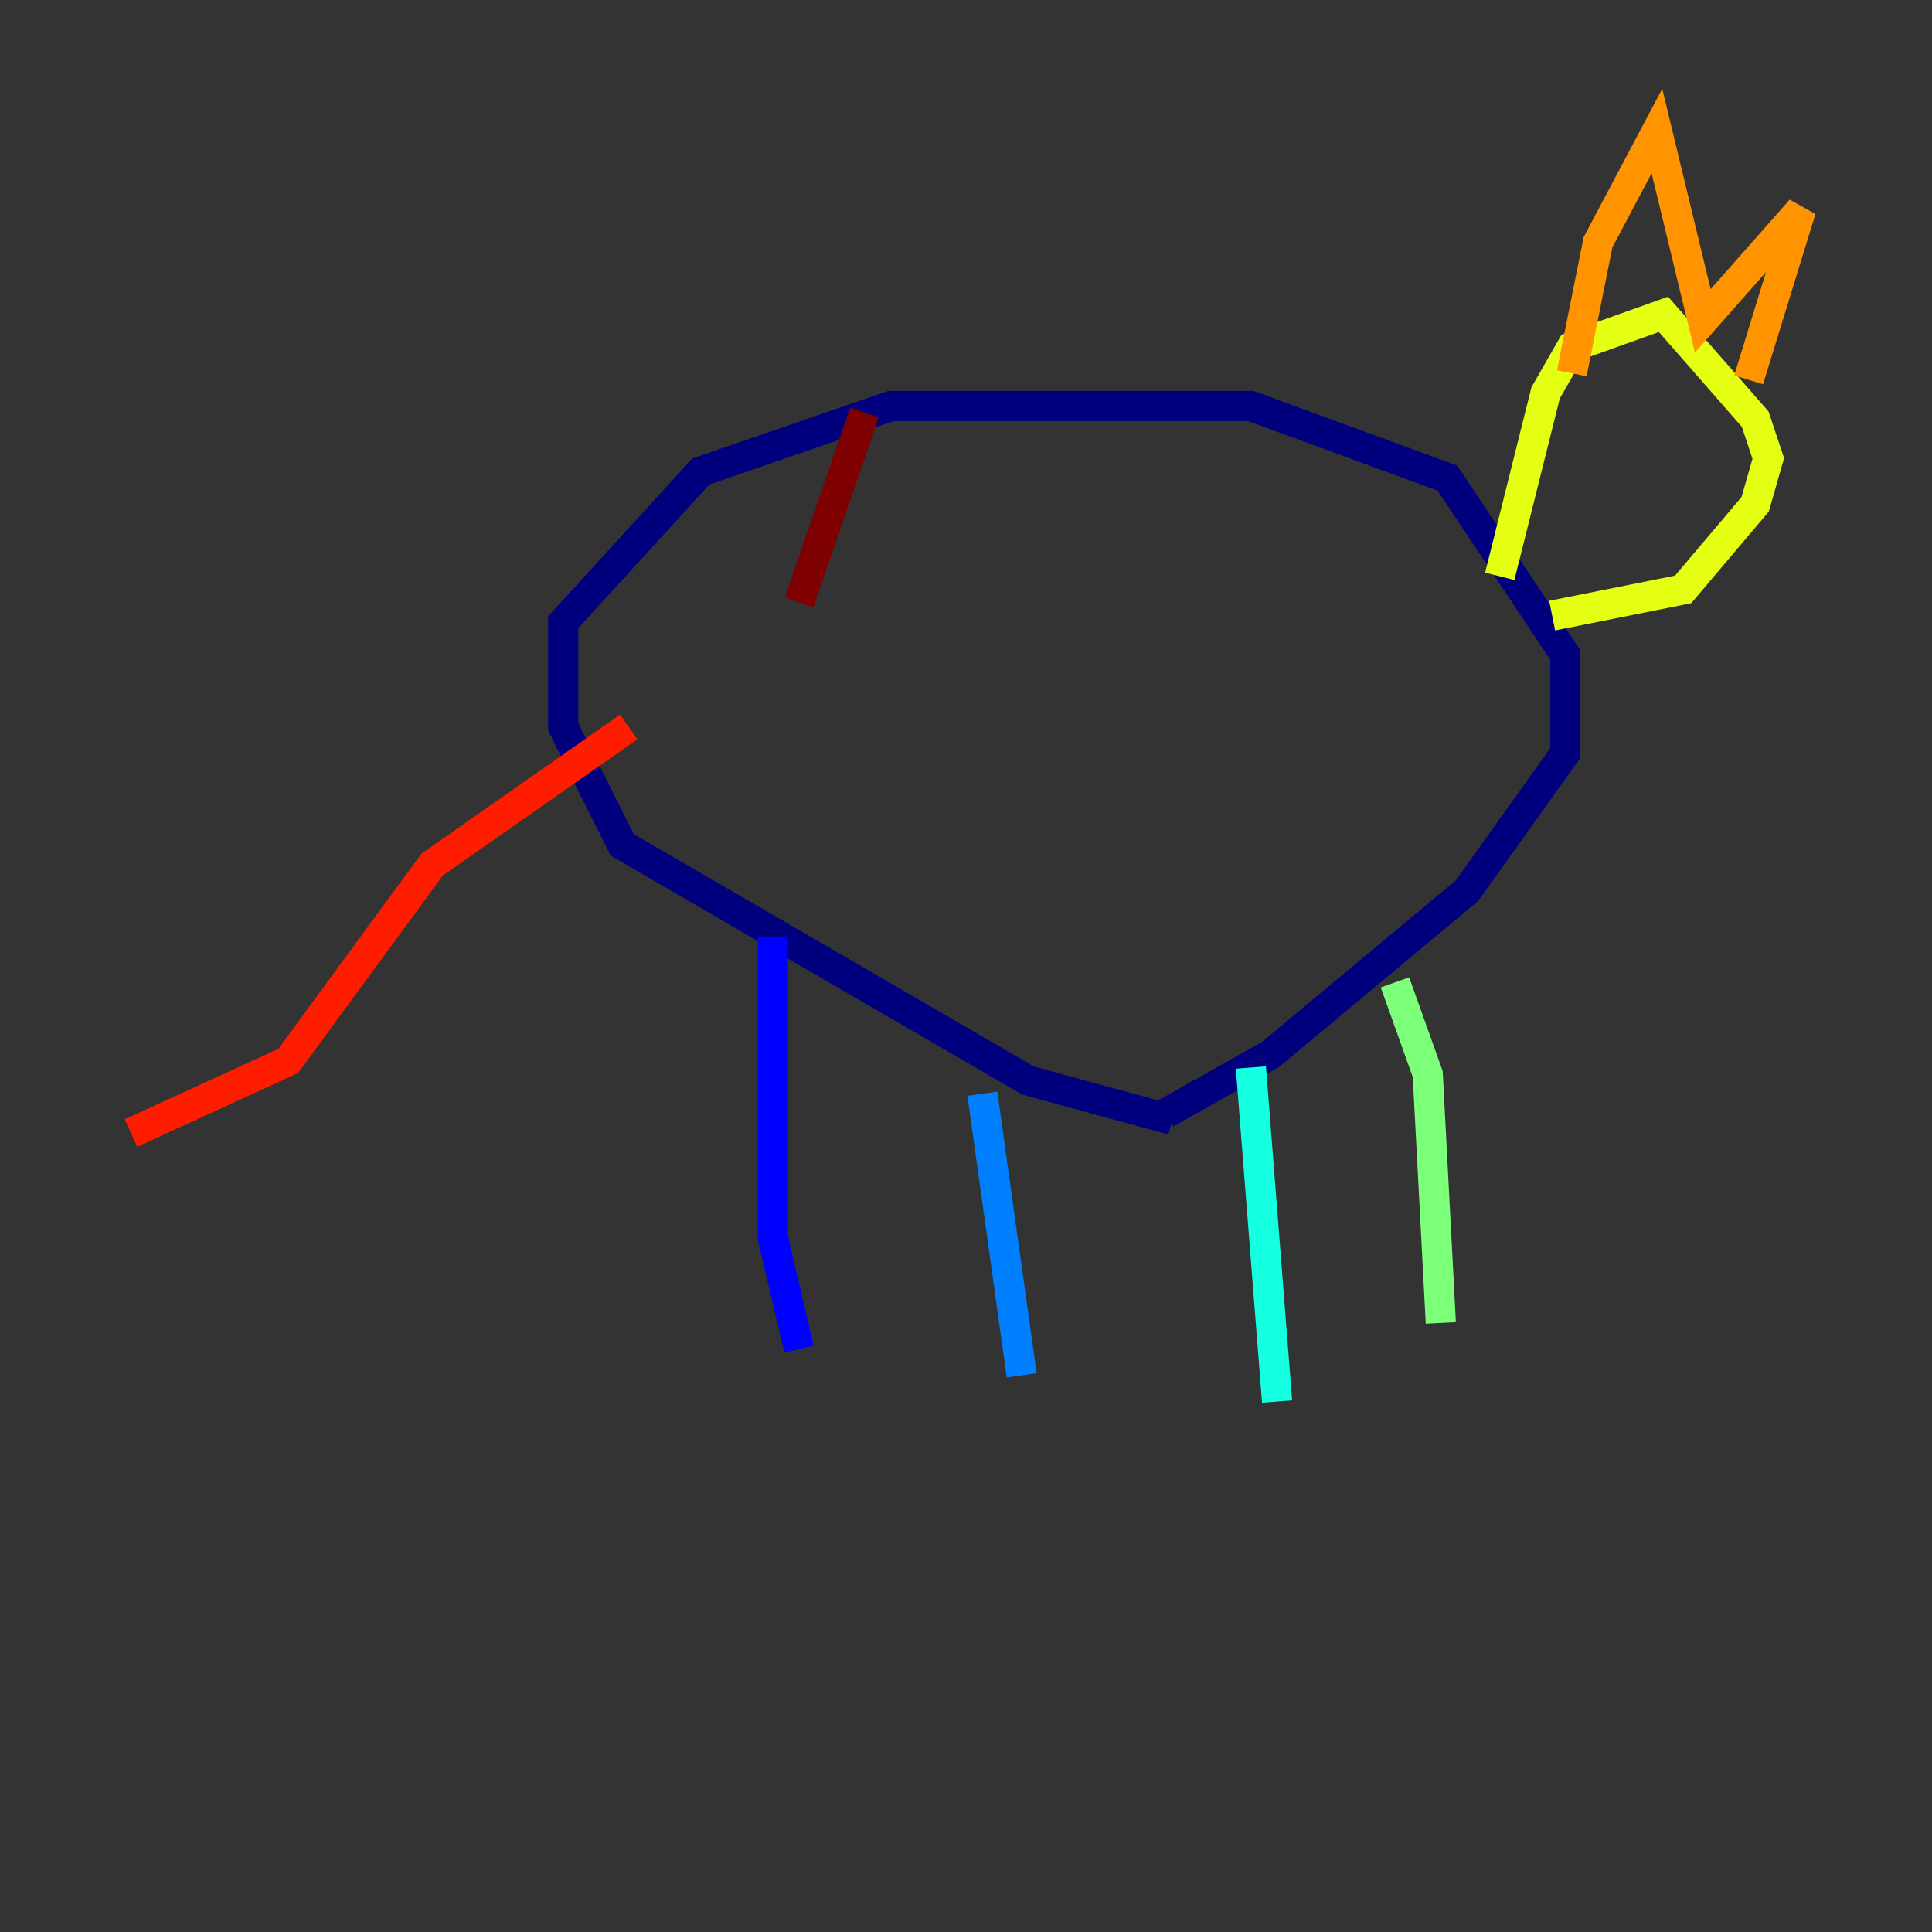 <?xml version="1.0" encoding="utf-8" ?>
<svg baseProfile="tiny" height="128" version="1.2" viewBox="0,0,128,128" width="128" xmlns="http://www.w3.org/2000/svg" xmlns:ev="http://www.w3.org/2001/xml-events" xmlns:xlink="http://www.w3.org/1999/xlink"><rect x="0" y="0" width="128" height="128" fill="#333333" stroke="none"/><defs /><polyline fill="none" points="77.668,74.197 68.122,71.593 41.22,55.973 37.315,48.163 37.315,41.22 46.427,31.241 59.01,26.902 82.875,26.902 95.891,31.675 103.702,43.39 103.702,49.898 97.193,59.01 84.176,69.858 77.234,73.763" stroke="#00007f" stroke-width="2" /><polyline fill="none" points="51.2,62.047 51.2,82.007 52.936,89.383" stroke="#0000ff" stroke-width="2" /><polyline fill="none" points="65.085,72.461 67.688,91.119" stroke="#0080ff" stroke-width="2" /><polyline fill="none" points="82.875,70.725 84.61,92.854" stroke="#15ffe1" stroke-width="2" /><polyline fill="none" points="92.42,65.085 94.59,71.159 95.458,87.647" stroke="#7cff79" stroke-width="2" /><polyline fill="none" points="99.363,38.183 102.4,26.034 104.136,22.997 110.21,20.827 116.285,27.77 117.153,30.373 116.285,33.41 111.512,39.051 102.834,40.786" stroke="#e4ff12" stroke-width="2" /><polyline fill="none" points="104.136,24.732 105.871,16.054 109.776,8.678 112.814,21.261 119.322,13.885 115.851,25.166" stroke="#ff9400" stroke-width="2" /><polyline fill="none" points="41.654,48.163 28.637,57.275 19.091,70.291 8.678,75.064" stroke="#ff1d00" stroke-width="2" /><polyline fill="none" points="52.936,39.919 57.275,27.336" stroke="#7f0000" stroke-width="2" /></svg>